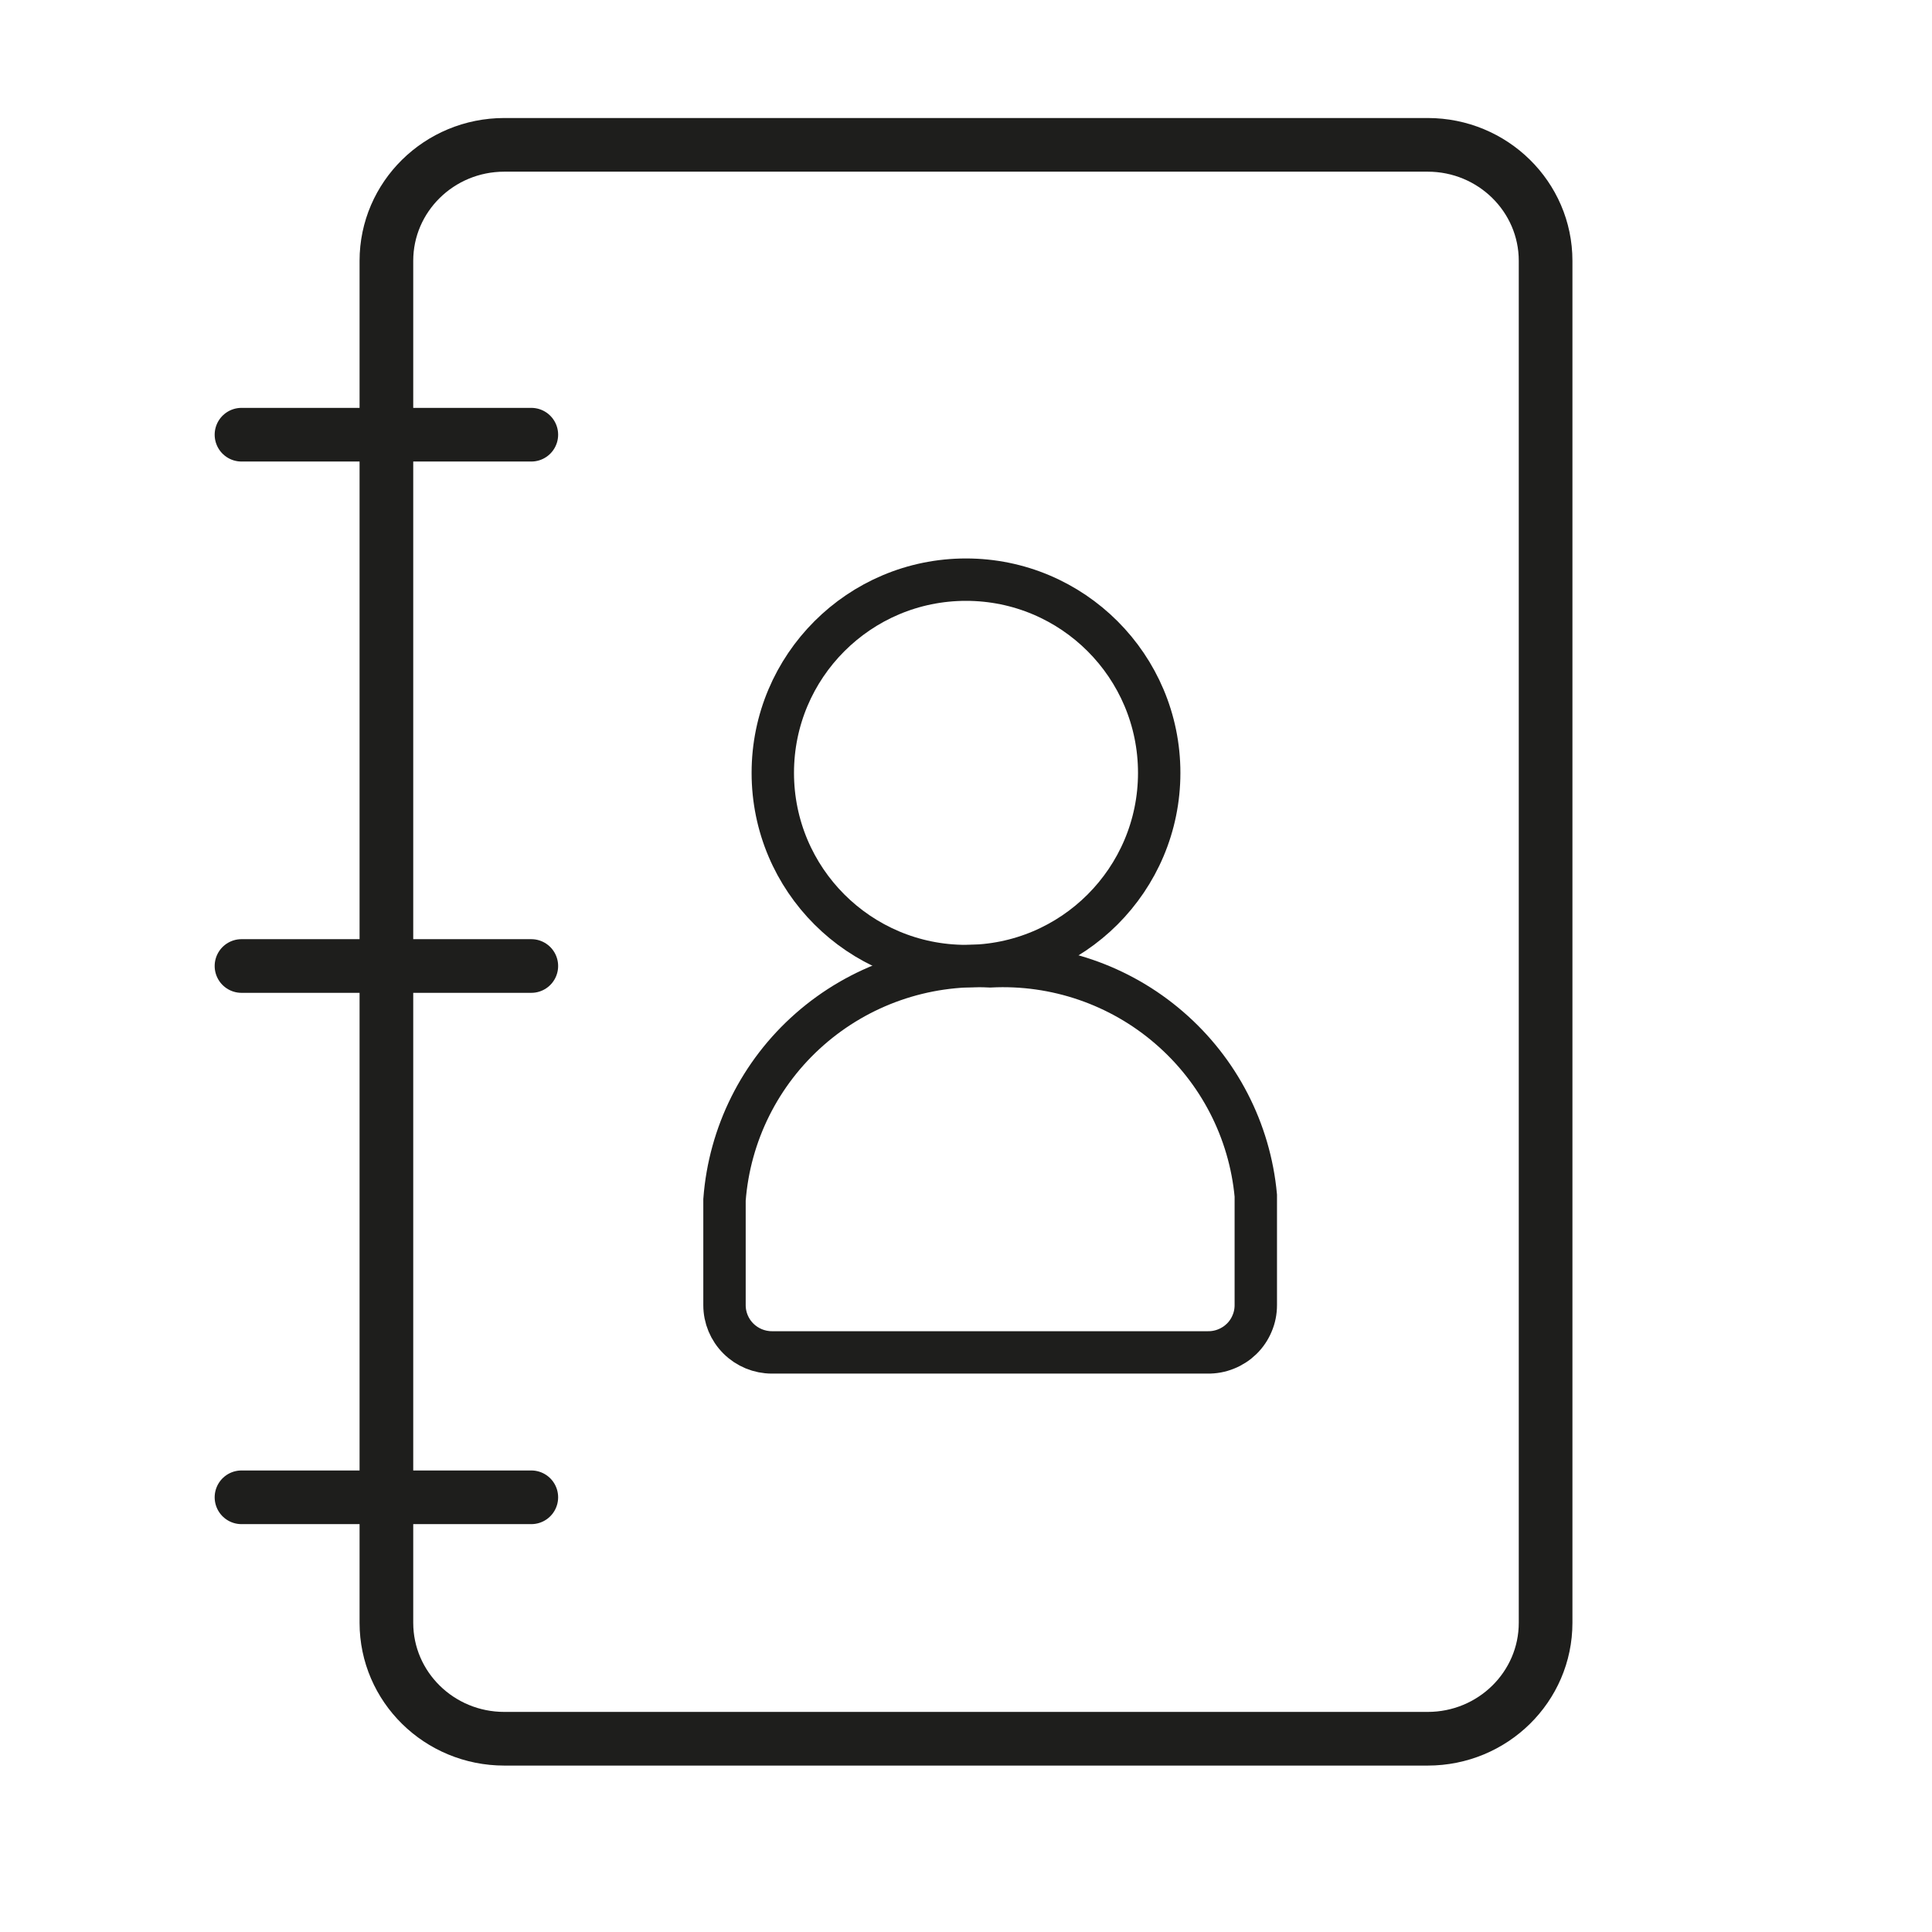 <svg width="36" height="36" viewBox="0 0 36 36" fill="none" xmlns="http://www.w3.org/2000/svg">
<path d="M18 18.001C19.988 18.001 21.6 16.389 21.6 14.401C21.6 12.413 19.988 10.801 18 10.801C16.012 10.801 14.4 12.413 14.4 14.401C14.4 16.389 16.012 18.001 18 18.001Z" stroke="#1E1E1C" stroke-width="0.79" stroke-miterlimit="10"/>
<path d="M23.4 22.278C23.288 21.067 22.71 19.947 21.787 19.151C20.865 18.354 19.669 17.944 18.45 18.006C17.218 17.945 16.012 18.366 15.087 19.179C14.162 19.991 13.593 21.132 13.5 22.357V24.32C13.5 24.554 13.593 24.777 13.759 24.942C13.924 25.107 14.149 25.2 14.383 25.2H22.501C22.619 25.202 22.735 25.181 22.844 25.137C22.953 25.094 23.052 25.03 23.136 24.948C23.22 24.866 23.286 24.768 23.331 24.66C23.377 24.553 23.4 24.437 23.4 24.32V22.278Z" stroke="#1E1E1C" stroke-width="0.79" stroke-miterlimit="10"/>
<path d="M26.603 2.699H9.397C8.184 2.699 7.2 3.667 7.2 4.86V30.238C7.2 31.432 8.184 32.399 9.397 32.399H26.603C27.816 32.399 28.8 31.432 28.8 30.238V4.86C28.8 3.667 27.816 2.699 26.603 2.699Z" stroke="#1E1E1C" stroke-miterlimit="10"/>
<path d="M4.5 8.1H9.9" stroke="#1E1E1C" stroke-miterlimit="10" stroke-linecap="round"/>
<path d="M4.5 18H9.9" stroke="#1E1E1C" stroke-miterlimit="10" stroke-linecap="round"/>
<path d="M4.5 27.9H9.9" stroke="#1E1E1C" stroke-miterlimit="10" stroke-linecap="round"/>
</svg>
